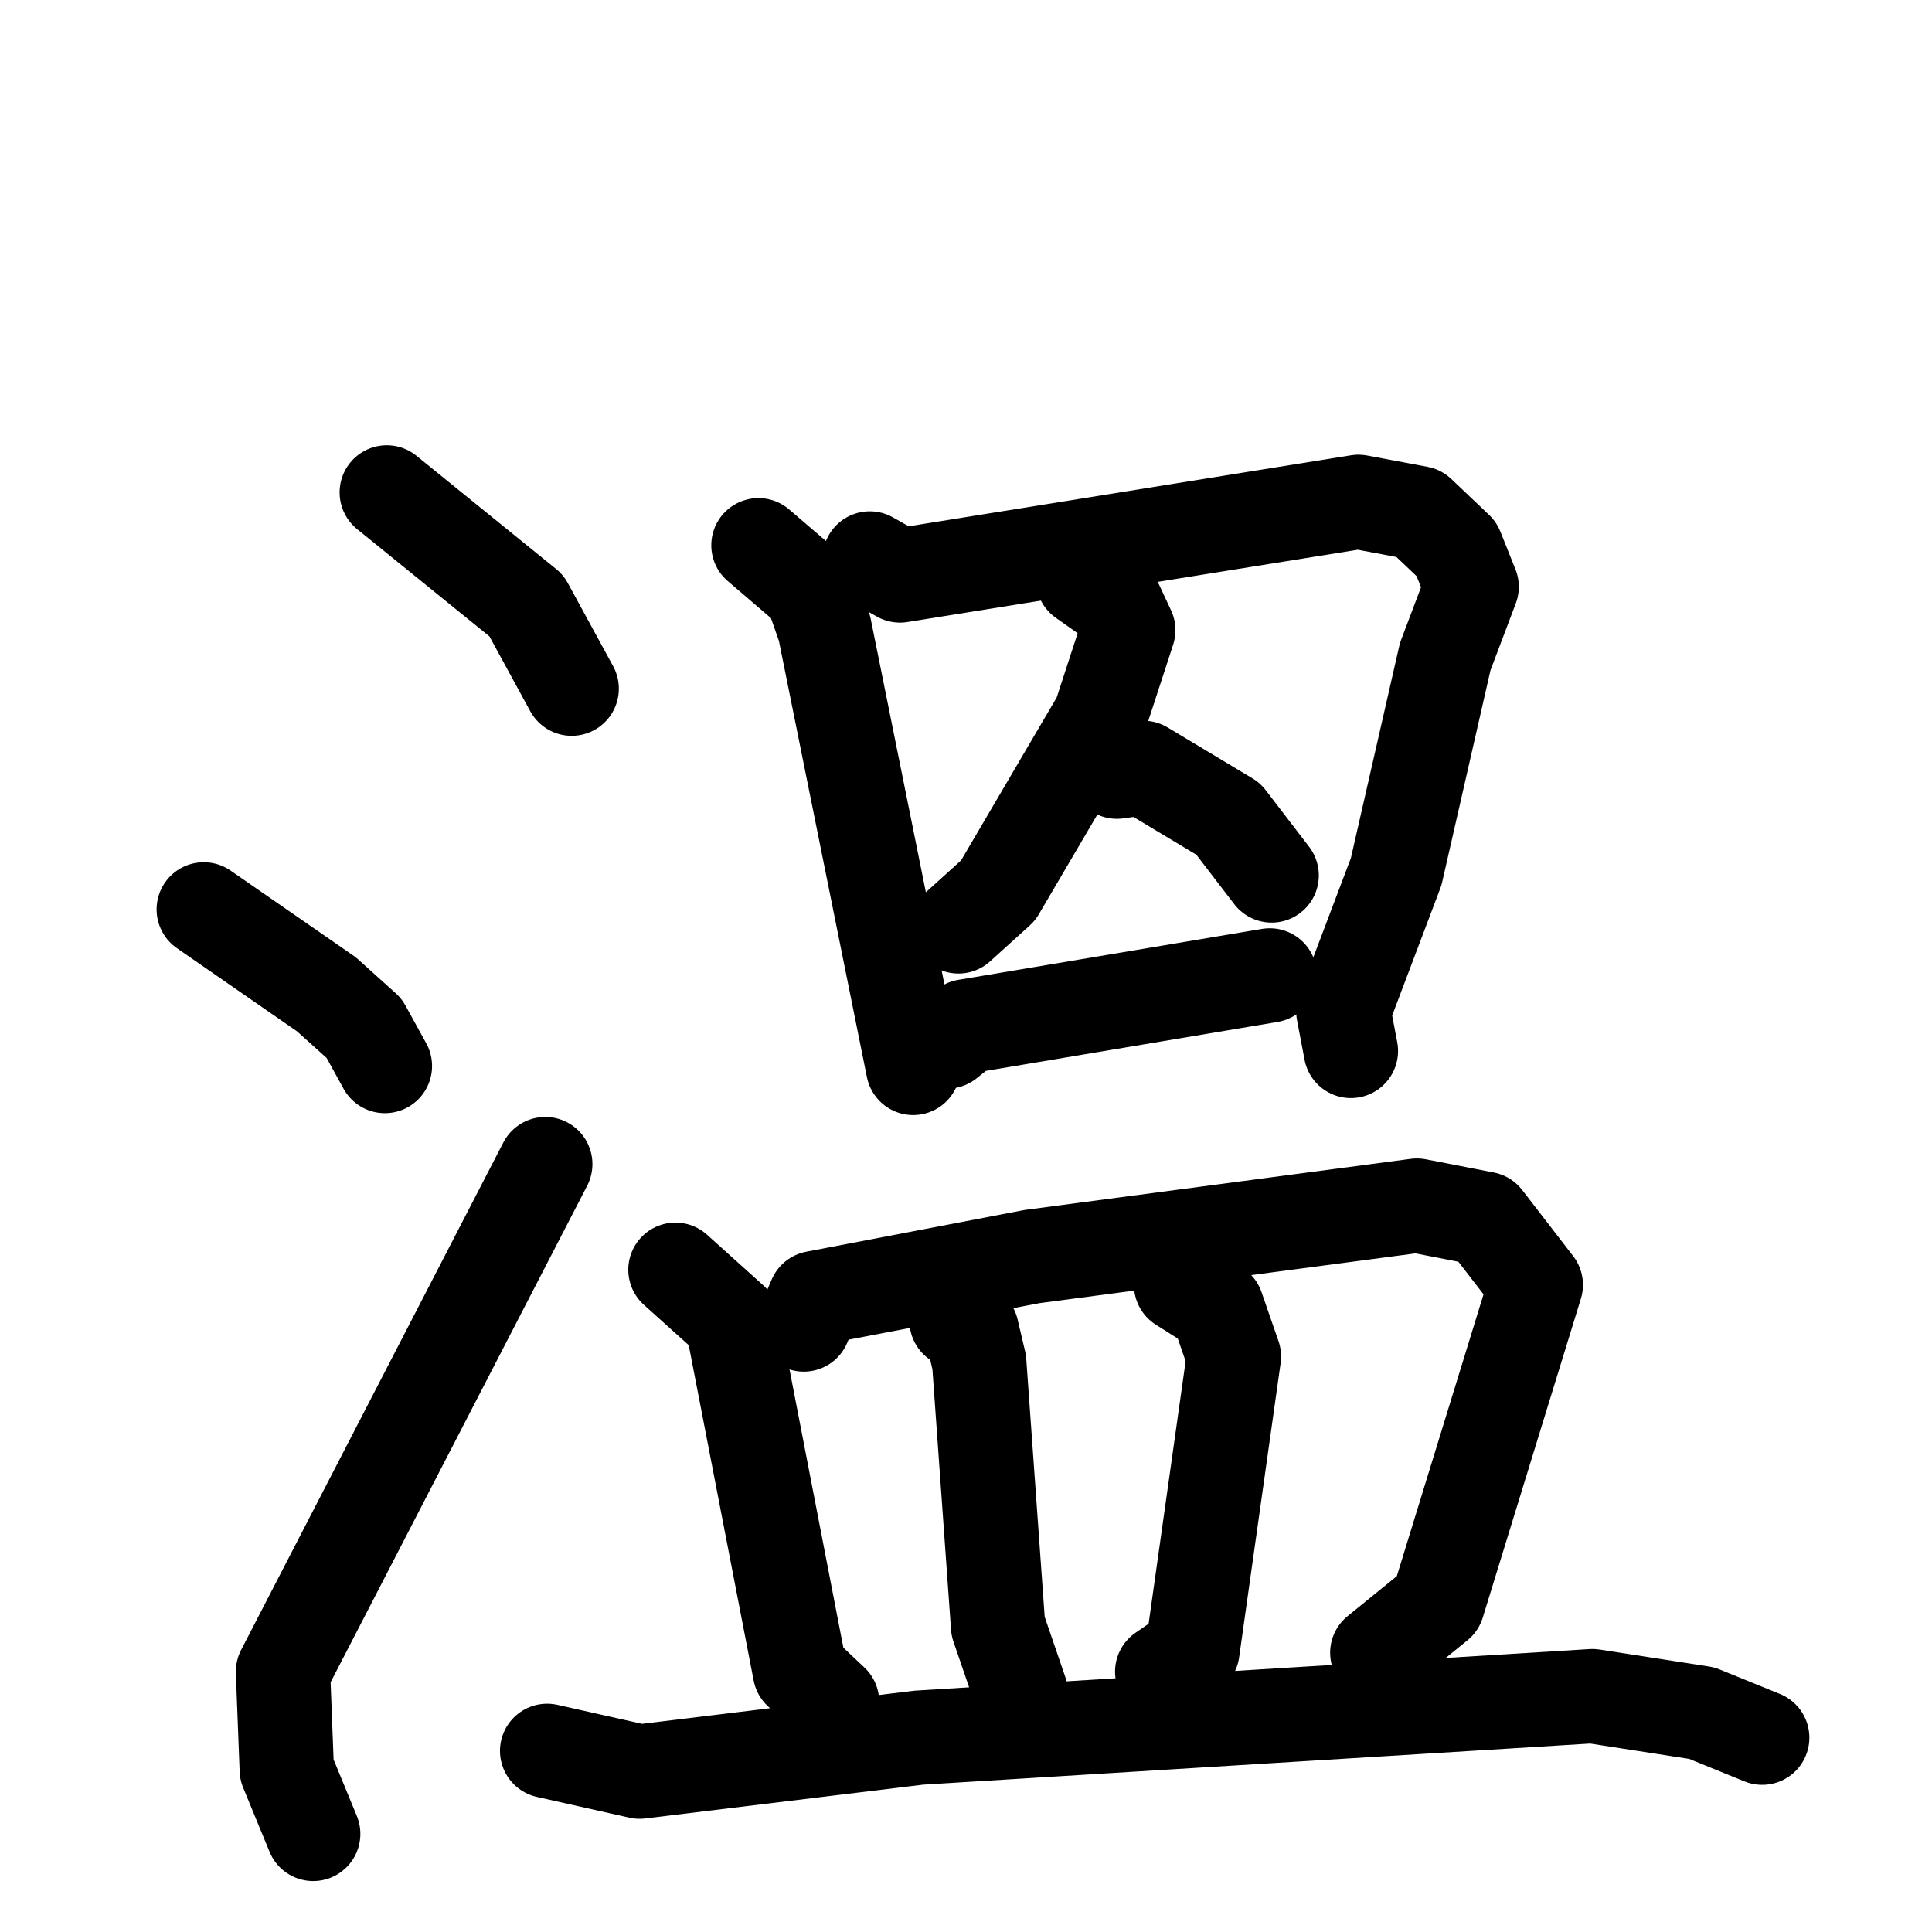 <svg xmlns="http://www.w3.org/2000/svg" viewBox="0 0 1024 1024">
  <g style="fill:none;stroke:#000000;stroke-width:50;stroke-linecap:round;stroke-linejoin:round;" transform="scale(1, 1) translate(0, 0)">
    <path d="M 205.0,261.0 L 279.0,321.0 L 303.0,365.0"/>
    <path d="M 108.0,482.0 L 173.0,527.0 L 193.0,545.0 L 204.0,565.0"/>
    <path d="M 166.0,972.0 L 152.0,938.0 L 150.0,886.0 L 289.0,617.0"/>
    <path d="M 402.0,289.0 L 430.0,313.0 L 437.0,333.0 L 484.0,566.0"/>
    <path d="M 461.0,296.0 L 477.0,305.0 L 720.0,266.0 L 752.0,272.0 L 772.0,291.0 L 780.0,311.0 L 766.0,348.0 L 740.0,462.0 L 712.0,536.0 L 716.0,557.0"/>
    <path d="M 574.0,307.0 L 591.0,319.0 L 598.0,334.0 L 583.0,380.0 L 529.0,472.0 L 508.0,491.0"/>
    <path d="M 592.0,409.0 L 606.0,407.0 L 651.0,434.0 L 674.0,464.0"/>
    <path d="M 502.0,552.0 L 512.0,544.0 L 673.0,517.0"/>
    <path d="M 358.0,673.0 L 388.0,700.0 L 424.0,886.0 L 441.0,902.0"/>
    <path d="M 426.0,702.0 L 432.0,688.0 L 547.0,666.0 L 751.0,639.0 L 787.0,646.0 L 814.0,681.0 L 762.0,850.0 L 730.0,876.0"/>
    <path d="M 507.0,700.0 L 515.0,705.0 L 519.0,722.0 L 529.0,862.0 L 541.0,897.0"/>
    <path d="M 626.0,681.0 L 645.0,693.0 L 654.0,719.0 L 632.0,875.0 L 616.0,886.0"/>
    <path d="M 290.0,928.0 L 339.0,939.0 L 487.0,921.0 L 844.0,899.0 L 902.0,908.0 L 934.0,921.0"/>
  </g>
</svg>
